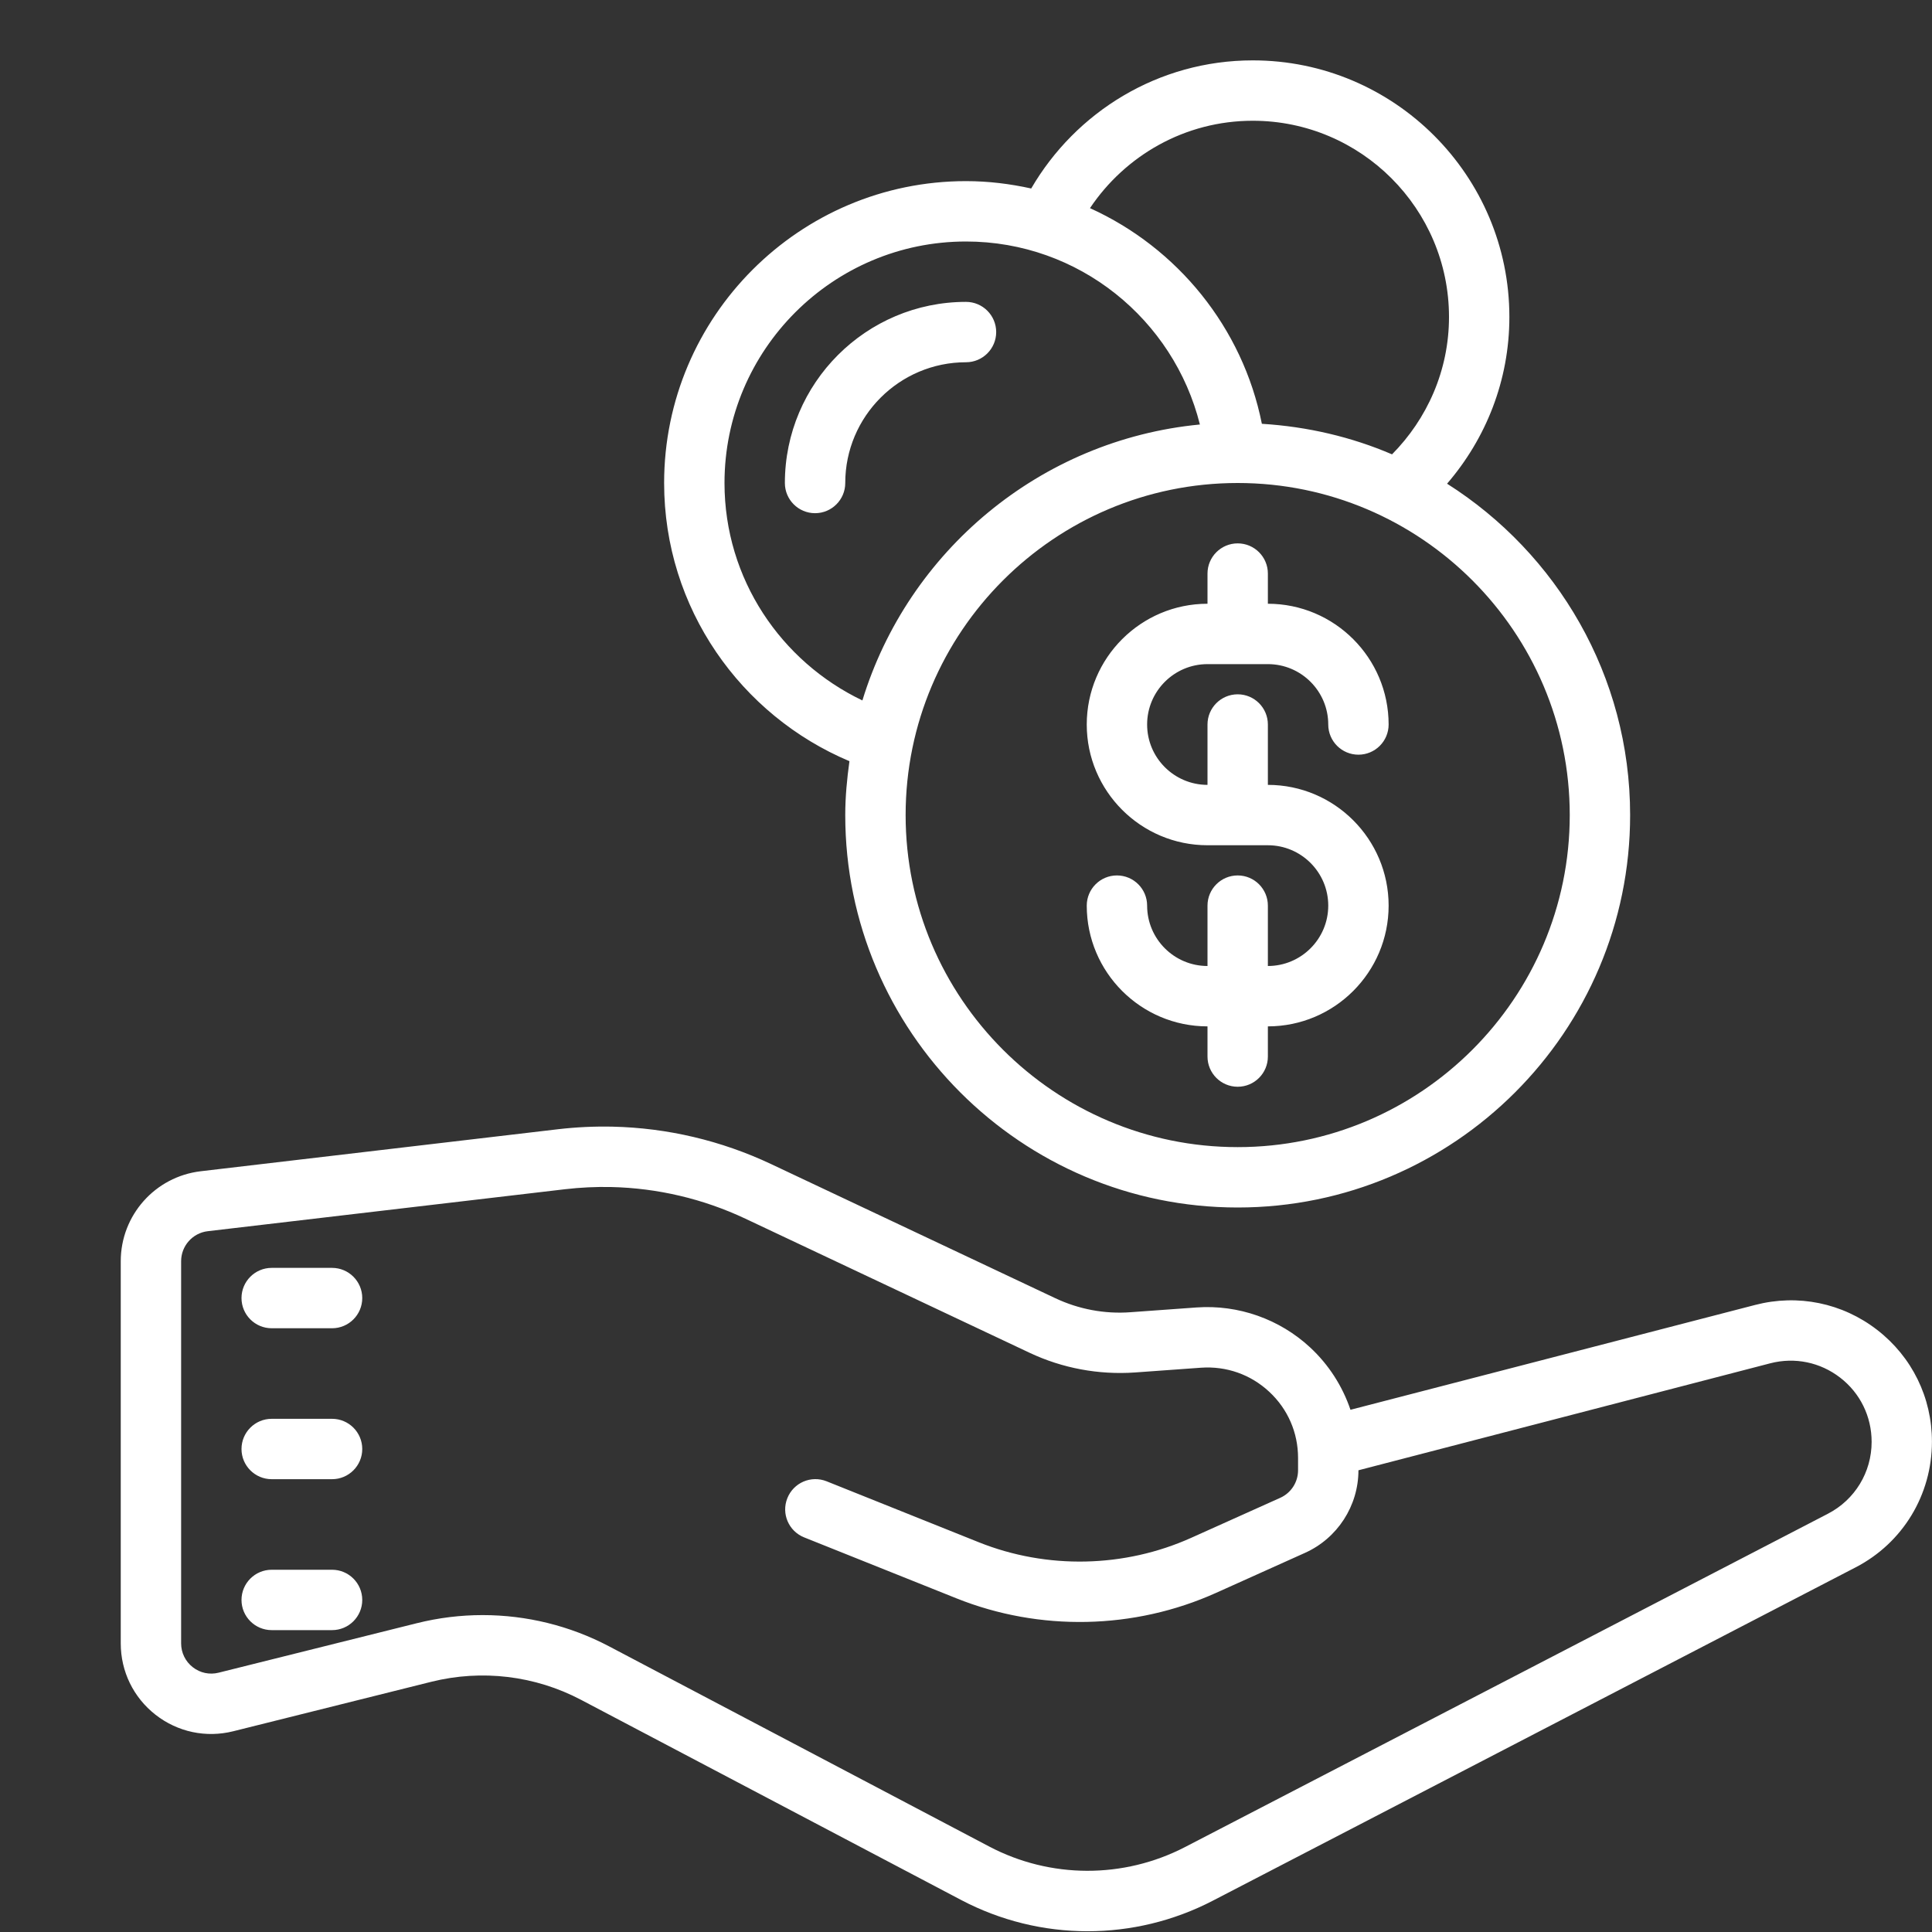 <?xml version="1.0"?>
<svg xmlns="http://www.w3.org/2000/svg" viewBox="0 0 64 64">
    <rect x="0" y="0" width="64" height="64" fill="#333333" stroke="none"/>
    <path d="M 41.5 2 C 38.365 2 35.633 3.712 34.16 6.244 C 33.463 6.09 32.742 6 32 6 C 26.486 6 22 10.486 22 16 C 22 20.144 24.539 23.7 28.139 25.215 C 28.058 25.8 28 26.393 28 27 C 28 34.168 33.832 40 41 40 C 48.168 40 54 34.168 54 27 C 54 22.383 51.574 18.329 47.936 16.023 C 49.217 14.536 50 12.612 50 10.5 C 50 5.813 46.187 2 41.5 2 z M 41.5 4 C 45.084 4 48 6.916 48 10.5 C 48 12.276 47.273 13.878 46.113 15.051 C 44.776 14.477 43.323 14.133 41.801 14.039 C 41.164 10.846 39 8.206 36.107 6.895 C 37.273 5.154 39.251 4 41.5 4 z M 32 8 C 35.742 8 38.879 10.586 39.748 14.062 C 34.453 14.57 30.079 18.266 28.568 23.203 C 25.874 21.915 24 19.18 24 16 C 24 11.589 27.589 8 32 8 z M 32 10 C 28.691 10 26 12.691 26 16 C 26 16.552 26.448 17 27 17 C 27.552 17 28 16.552 28 16 C 28 13.794 29.794 12 32 12 C 32.552 12 33 11.552 33 11 C 33 10.448 32.552 10 32 10 z M 41 16 C 47.065 16 52 20.935 52 27 C 52 33.065 47.065 38 41 38 C 34.935 38 30 33.065 30 27 C 30 20.935 34.935 16 41 16 z M 41 18 C 40.448 18 40 18.448 40 19 L 40 20 C 37.794 20 36 21.794 36 24 C 36 26.206 37.794 28 40 28 L 42 28 C 43.103 28 44 28.897 44 30 C 44 31.103 43.103 32 42 32 L 42 30 C 42 29.448 41.552 29 41 29 C 40.448 29 40 29.448 40 30 L 40 32 C 38.897 32 38 31.103 38 30 C 38 29.448 37.552 29 37 29 C 36.448 29 36 29.448 36 30 C 36 32.206 37.794 34 40 34 L 40 35 C 40 35.552 40.448 36 41 36 C 41.552 36 42 35.552 42 35 L 42 34 C 44.206 34 46 32.206 46 30 C 46 27.794 44.206 26 42 26 L 42 24 C 42 23.448 41.552 23 41 23 C 40.448 23 40 23.448 40 24 L 40 26 C 38.897 26 38 25.103 38 24 C 38 22.897 38.897 22 40 22 L 42 22 C 43.103 22 44 22.897 44 24 C 44 24.552 44.448 25 45 25 C 45.552 25 46 24.552 46 24 C 46 21.794 44.206 20 42 20 L 42 19 C 42 18.448 41.552 18 41 18 z M 20.295 37.322 C 19.691 37.309 19.086 37.337 18.48 37.408 L 6.65 38.799 C 5.139 38.977 4 40.257 4 41.779 L 4 54.439 C 4 55.369 4.42 56.232 5.154 56.805 C 5.887 57.377 6.825 57.575 7.727 57.35 L 14.289 55.711 C 15.962 55.295 17.724 55.506 19.248 56.309 L 31.836 62.938 C 33.148 63.629 34.586 63.975 36.027 63.975 C 37.449 63.975 38.873 63.639 40.172 62.965 L 61.475 51.918 C 63.033 51.11 63.998 49.518 63.998 47.756 C 63.999 46.297 63.338 44.948 62.184 44.055 C 61.03 43.161 59.556 42.861 58.145 43.227 L 44.736 46.701 C 44.472 45.92 44.017 45.209 43.404 44.639 C 42.391 43.697 41.025 43.214 39.641 43.311 L 37.449 43.469 C 36.591 43.533 35.733 43.37 34.957 43.004 L 25.545 38.562 C 23.893 37.783 22.106 37.363 20.295 37.322 z M 20.25 39.322 C 21.783 39.357 23.295 39.712 24.693 40.371 L 34.105 44.812 C 35.191 45.325 36.395 45.548 37.594 45.465 L 39.785 45.307 C 40.626 45.249 41.428 45.53 42.045 46.104 C 42.661 46.677 43 47.457 43 48.299 L 43 48.705 C 43 49.098 42.769 49.456 42.41 49.617 L 39.459 50.943 C 37.244 51.938 34.68 51.991 32.426 51.09 L 27.383 49.07 C 26.868 48.864 26.287 49.115 26.082 49.629 C 25.876 50.142 26.126 50.723 26.639 50.928 L 31.684 52.947 C 34.44 54.051 37.572 53.985 40.279 52.768 L 43.229 51.441 C 44.305 50.958 45 49.884 45 48.705 L 58.646 45.16 C 59.456 44.952 60.298 45.126 60.959 45.637 C 61.62 46.148 62 46.921 62 47.764 C 62 48.769 61.447 49.68 60.555 50.143 L 39.252 61.188 C 37.218 62.24 34.794 62.235 32.768 61.168 L 20.18 54.539 C 18.876 53.852 17.438 53.502 15.988 53.502 C 15.258 53.502 14.527 53.591 13.807 53.771 L 7.242 55.41 C 6.942 55.485 6.631 55.42 6.387 55.229 C 6.141 55.038 6 54.749 6 54.439 L 6 41.779 C 6 41.272 6.38 40.844 6.883 40.785 L 18.715 39.395 C 19.227 39.335 19.739 39.311 20.25 39.322 z M 9 42 C 8.448 42 8 42.448 8 43 C 8 43.552 8.448 44 9 44 L 11 44 C 11.552 44 12 43.552 12 43 C 12 42.448 11.552 42 11 42 L 9 42 z M 9 47 C 8.448 47 8 47.448 8 48 C 8 48.552 8.448 49 9 49 L 11 49 C 11.552 49 12 48.552 12 48 C 12 47.448 11.552 47 11 47 L 9 47 z M 9 52 C 8.448 52 8 52.448 8 53 C 8 53.552 8.448 54 9 54 L 11 54 C 11.552 54 12 53.552 12 53 C 12 52.448 11.552 52 11 52 L 9 52 z" fill="#ffffff"/>
</svg>
